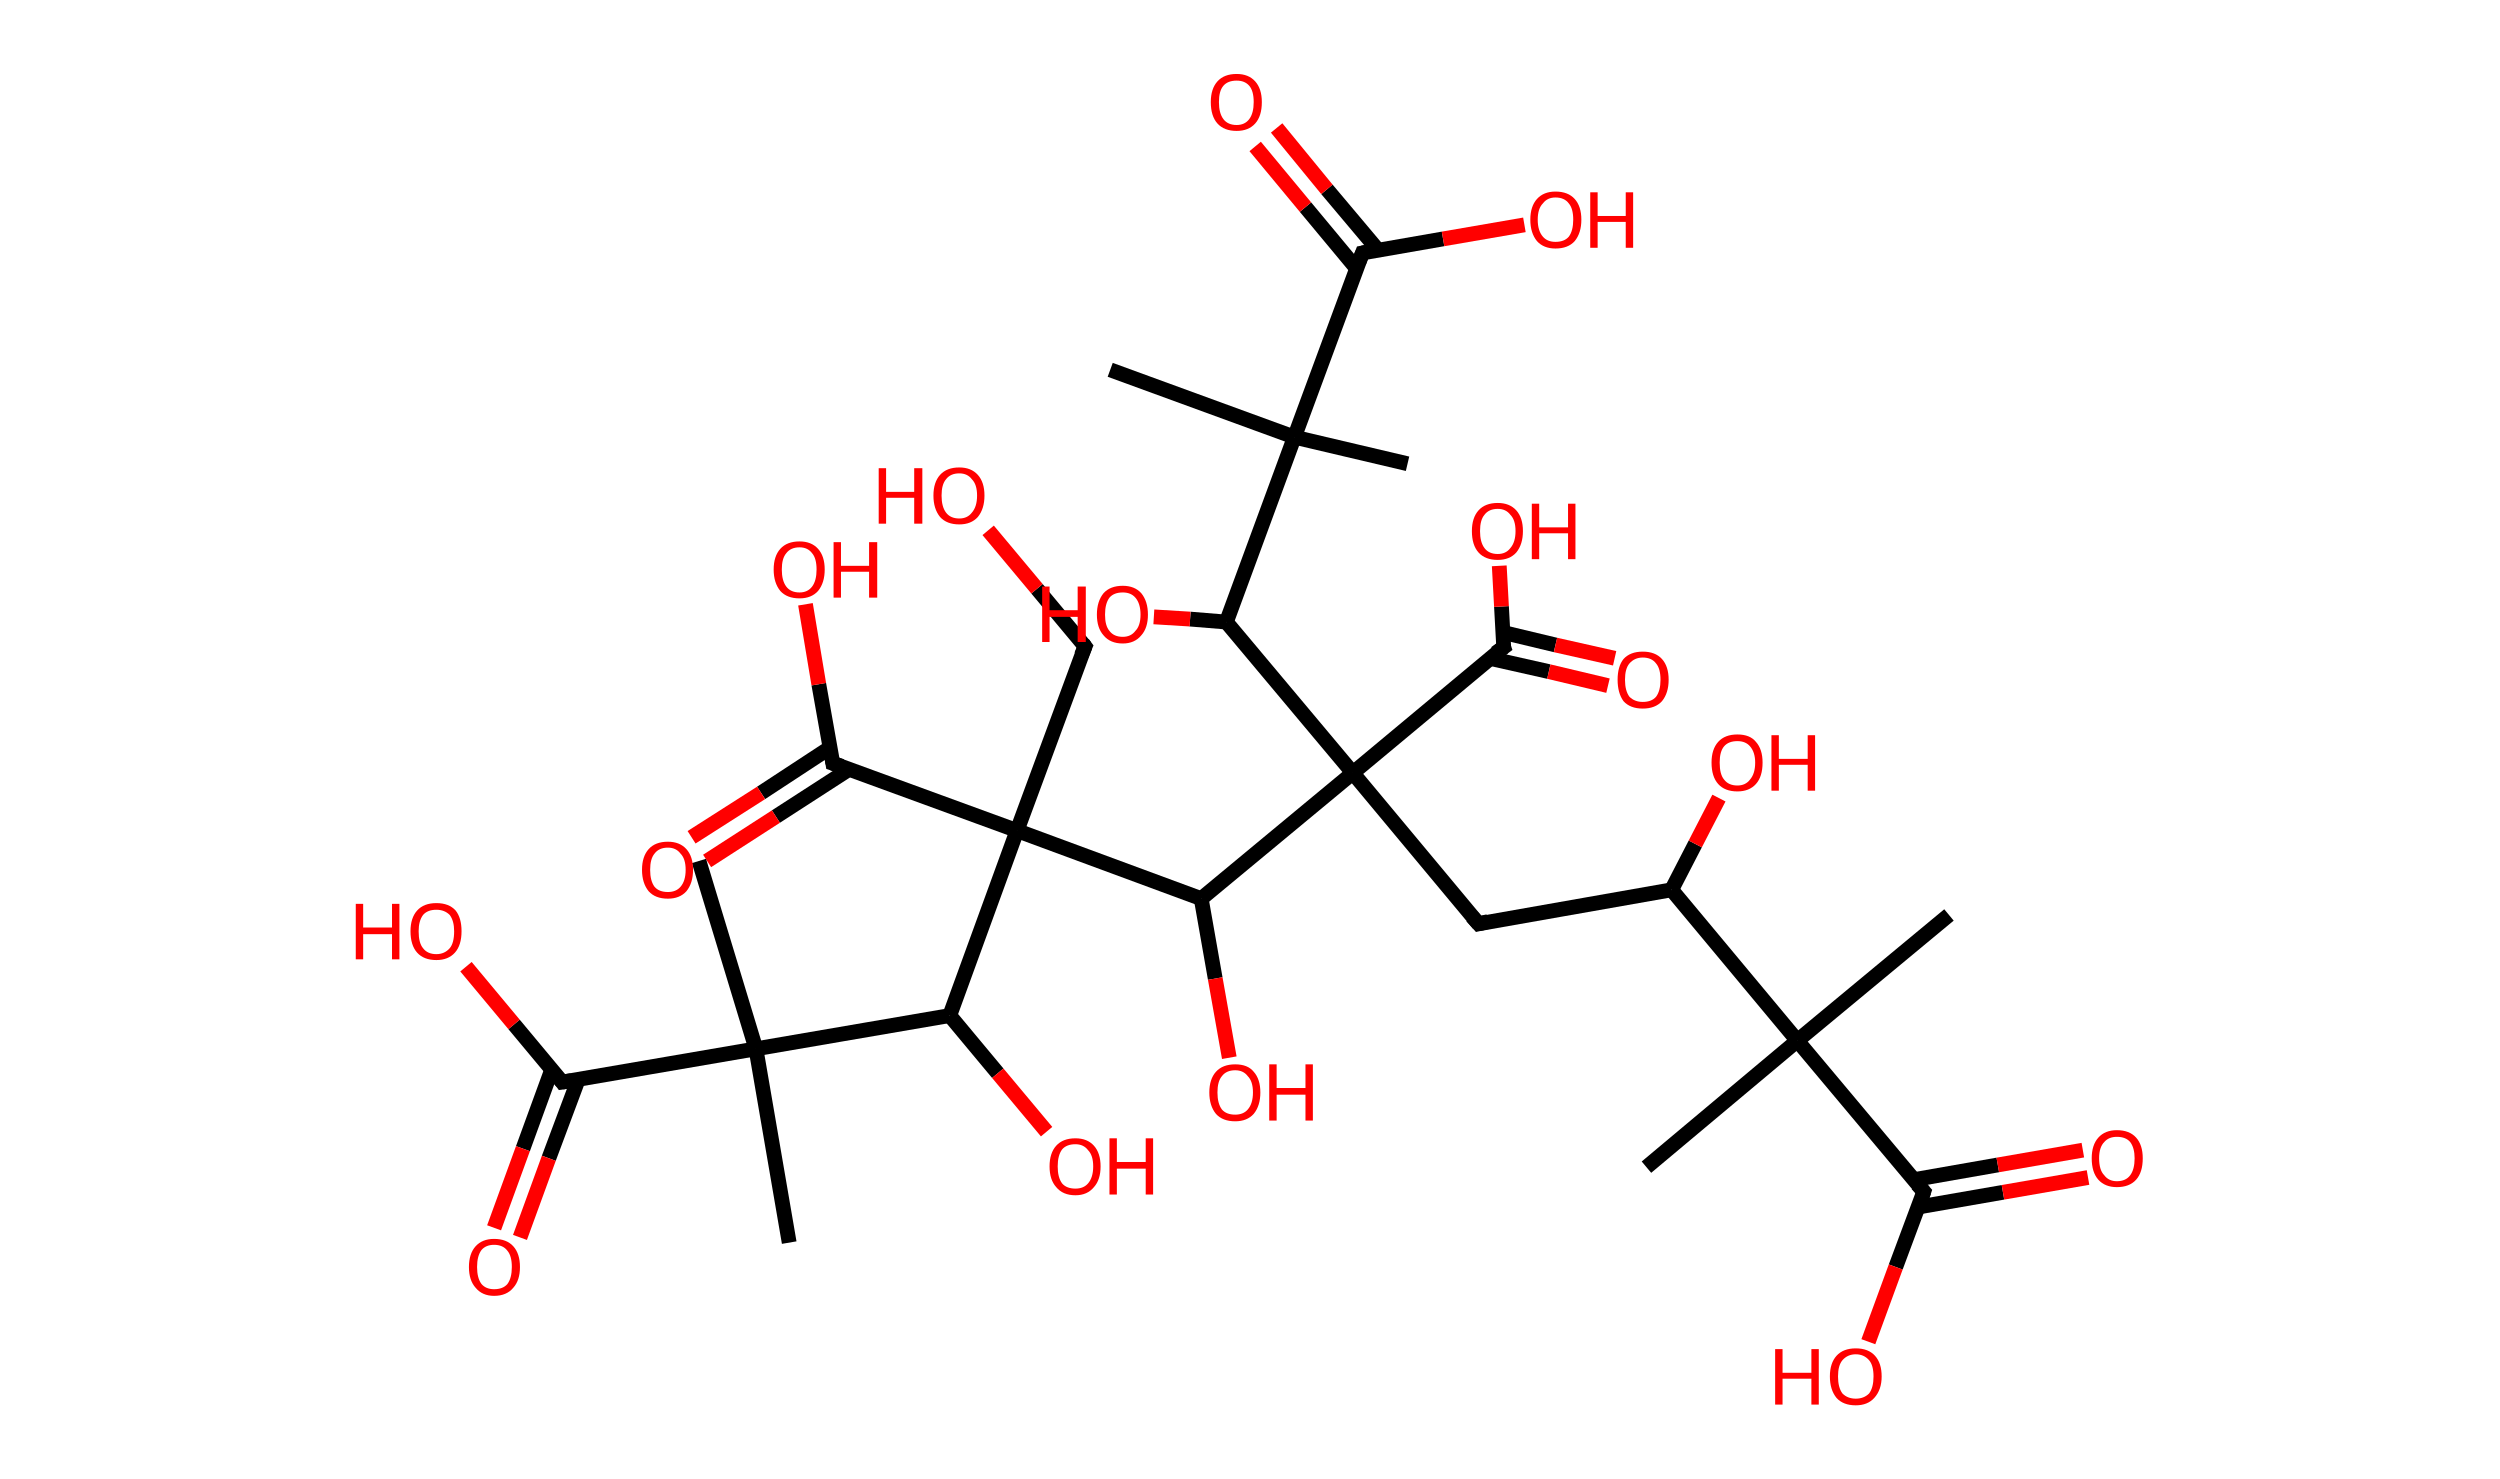 <?xml version='1.0' encoding='ASCII' standalone='yes'?>
<svg xmlns="http://www.w3.org/2000/svg" xmlns:rdkit="http://www.rdkit.org/xml" xmlns:xlink="http://www.w3.org/1999/xlink" version="1.1" baseProfile="full" xml:space="preserve" width="338px" height="200px" viewBox="0 0 338 200">
<!-- END OF HEADER -->
<rect style="opacity:1.0;fill:#FFFFFF;stroke:none" width="338.0" height="200.0" x="0.0" y="0.0"> </rect>
<path class="bond-0 atom-0 atom-1" d="M 263.5,123.7 L 243.0,140.7" style="fill:none;fill-rule:evenodd;stroke:#000000;stroke-width:2.0px;stroke-linecap:butt;stroke-linejoin:miter;stroke-opacity:1"/>
<path class="bond-1 atom-1 atom-2" d="M 243.0,140.7 L 222.6,157.8" style="fill:none;fill-rule:evenodd;stroke:#000000;stroke-width:2.0px;stroke-linecap:butt;stroke-linejoin:miter;stroke-opacity:1"/>
<path class="bond-2 atom-1 atom-3" d="M 243.0,140.7 L 260.1,161.1" style="fill:none;fill-rule:evenodd;stroke:#000000;stroke-width:2.0px;stroke-linecap:butt;stroke-linejoin:miter;stroke-opacity:1"/>
<path class="bond-3 atom-3 atom-4" d="M 259.3,163.2 L 270.8,161.2" style="fill:none;fill-rule:evenodd;stroke:#000000;stroke-width:2.0px;stroke-linecap:butt;stroke-linejoin:miter;stroke-opacity:1"/>
<path class="bond-3 atom-3 atom-4" d="M 270.8,161.2 L 282.3,159.2" style="fill:none;fill-rule:evenodd;stroke:#FF0000;stroke-width:2.0px;stroke-linecap:butt;stroke-linejoin:miter;stroke-opacity:1"/>
<path class="bond-3 atom-3 atom-4" d="M 258.7,159.5 L 270.1,157.5" style="fill:none;fill-rule:evenodd;stroke:#000000;stroke-width:2.0px;stroke-linecap:butt;stroke-linejoin:miter;stroke-opacity:1"/>
<path class="bond-3 atom-3 atom-4" d="M 270.1,157.5 L 281.6,155.5" style="fill:none;fill-rule:evenodd;stroke:#FF0000;stroke-width:2.0px;stroke-linecap:butt;stroke-linejoin:miter;stroke-opacity:1"/>
<path class="bond-4 atom-3 atom-5" d="M 260.1,161.1 L 256.3,171.3" style="fill:none;fill-rule:evenodd;stroke:#000000;stroke-width:2.0px;stroke-linecap:butt;stroke-linejoin:miter;stroke-opacity:1"/>
<path class="bond-4 atom-3 atom-5" d="M 256.3,171.3 L 252.6,181.4" style="fill:none;fill-rule:evenodd;stroke:#FF0000;stroke-width:2.0px;stroke-linecap:butt;stroke-linejoin:miter;stroke-opacity:1"/>
<path class="bond-5 atom-1 atom-6" d="M 243.0,140.7 L 226.0,120.3" style="fill:none;fill-rule:evenodd;stroke:#000000;stroke-width:2.0px;stroke-linecap:butt;stroke-linejoin:miter;stroke-opacity:1"/>
<path class="bond-6 atom-6 atom-7" d="M 226.0,120.3 L 229.2,114.1" style="fill:none;fill-rule:evenodd;stroke:#000000;stroke-width:2.0px;stroke-linecap:butt;stroke-linejoin:miter;stroke-opacity:1"/>
<path class="bond-6 atom-6 atom-7" d="M 229.2,114.1 L 232.4,107.9" style="fill:none;fill-rule:evenodd;stroke:#FF0000;stroke-width:2.0px;stroke-linecap:butt;stroke-linejoin:miter;stroke-opacity:1"/>
<path class="bond-7 atom-6 atom-8" d="M 226.0,120.3 L 199.9,124.9" style="fill:none;fill-rule:evenodd;stroke:#000000;stroke-width:2.0px;stroke-linecap:butt;stroke-linejoin:miter;stroke-opacity:1"/>
<path class="bond-8 atom-8 atom-9" d="M 199.9,124.9 L 182.9,104.5" style="fill:none;fill-rule:evenodd;stroke:#000000;stroke-width:2.0px;stroke-linecap:butt;stroke-linejoin:miter;stroke-opacity:1"/>
<path class="bond-9 atom-9 atom-10" d="M 182.9,104.5 L 203.3,87.5" style="fill:none;fill-rule:evenodd;stroke:#000000;stroke-width:2.0px;stroke-linecap:butt;stroke-linejoin:miter;stroke-opacity:1"/>
<path class="bond-10 atom-10 atom-11" d="M 201.4,89.0 L 209.4,90.8" style="fill:none;fill-rule:evenodd;stroke:#000000;stroke-width:2.0px;stroke-linecap:butt;stroke-linejoin:miter;stroke-opacity:1"/>
<path class="bond-10 atom-10 atom-11" d="M 209.4,90.8 L 217.4,92.7" style="fill:none;fill-rule:evenodd;stroke:#FF0000;stroke-width:2.0px;stroke-linecap:butt;stroke-linejoin:miter;stroke-opacity:1"/>
<path class="bond-10 atom-10 atom-11" d="M 203.2,85.5 L 210.3,87.2" style="fill:none;fill-rule:evenodd;stroke:#000000;stroke-width:2.0px;stroke-linecap:butt;stroke-linejoin:miter;stroke-opacity:1"/>
<path class="bond-10 atom-10 atom-11" d="M 210.3,87.2 L 218.3,89.0" style="fill:none;fill-rule:evenodd;stroke:#FF0000;stroke-width:2.0px;stroke-linecap:butt;stroke-linejoin:miter;stroke-opacity:1"/>
<path class="bond-11 atom-10 atom-12" d="M 203.3,87.5 L 203.0,82.0" style="fill:none;fill-rule:evenodd;stroke:#000000;stroke-width:2.0px;stroke-linecap:butt;stroke-linejoin:miter;stroke-opacity:1"/>
<path class="bond-11 atom-10 atom-12" d="M 203.0,82.0 L 202.7,76.5" style="fill:none;fill-rule:evenodd;stroke:#FF0000;stroke-width:2.0px;stroke-linecap:butt;stroke-linejoin:miter;stroke-opacity:1"/>
<path class="bond-12 atom-9 atom-13" d="M 182.9,104.5 L 165.8,84.1" style="fill:none;fill-rule:evenodd;stroke:#000000;stroke-width:2.0px;stroke-linecap:butt;stroke-linejoin:miter;stroke-opacity:1"/>
<path class="bond-13 atom-13 atom-14" d="M 165.8,84.1 L 160.9,83.7" style="fill:none;fill-rule:evenodd;stroke:#000000;stroke-width:2.0px;stroke-linecap:butt;stroke-linejoin:miter;stroke-opacity:1"/>
<path class="bond-13 atom-13 atom-14" d="M 160.9,83.7 L 156.0,83.4" style="fill:none;fill-rule:evenodd;stroke:#FF0000;stroke-width:2.0px;stroke-linecap:butt;stroke-linejoin:miter;stroke-opacity:1"/>
<path class="bond-14 atom-13 atom-15" d="M 165.8,84.1 L 175.0,59.1" style="fill:none;fill-rule:evenodd;stroke:#000000;stroke-width:2.0px;stroke-linecap:butt;stroke-linejoin:miter;stroke-opacity:1"/>
<path class="bond-15 atom-15 atom-16" d="M 175.0,59.1 L 190.3,62.7" style="fill:none;fill-rule:evenodd;stroke:#000000;stroke-width:2.0px;stroke-linecap:butt;stroke-linejoin:miter;stroke-opacity:1"/>
<path class="bond-16 atom-15 atom-17" d="M 175.0,59.1 L 150.1,50.0" style="fill:none;fill-rule:evenodd;stroke:#000000;stroke-width:2.0px;stroke-linecap:butt;stroke-linejoin:miter;stroke-opacity:1"/>
<path class="bond-17 atom-15 atom-18" d="M 175.0,59.1 L 184.2,34.2" style="fill:none;fill-rule:evenodd;stroke:#000000;stroke-width:2.0px;stroke-linecap:butt;stroke-linejoin:miter;stroke-opacity:1"/>
<path class="bond-18 atom-18 atom-19" d="M 186.3,33.8 L 179.4,25.6" style="fill:none;fill-rule:evenodd;stroke:#000000;stroke-width:2.0px;stroke-linecap:butt;stroke-linejoin:miter;stroke-opacity:1"/>
<path class="bond-18 atom-18 atom-19" d="M 179.4,25.6 L 172.6,17.3" style="fill:none;fill-rule:evenodd;stroke:#FF0000;stroke-width:2.0px;stroke-linecap:butt;stroke-linejoin:miter;stroke-opacity:1"/>
<path class="bond-18 atom-18 atom-19" d="M 183.4,36.3 L 176.5,28.0" style="fill:none;fill-rule:evenodd;stroke:#000000;stroke-width:2.0px;stroke-linecap:butt;stroke-linejoin:miter;stroke-opacity:1"/>
<path class="bond-18 atom-18 atom-19" d="M 176.5,28.0 L 169.7,19.8" style="fill:none;fill-rule:evenodd;stroke:#FF0000;stroke-width:2.0px;stroke-linecap:butt;stroke-linejoin:miter;stroke-opacity:1"/>
<path class="bond-19 atom-18 atom-20" d="M 184.2,34.2 L 195.1,32.3" style="fill:none;fill-rule:evenodd;stroke:#000000;stroke-width:2.0px;stroke-linecap:butt;stroke-linejoin:miter;stroke-opacity:1"/>
<path class="bond-19 atom-18 atom-20" d="M 195.1,32.3 L 206.1,30.4" style="fill:none;fill-rule:evenodd;stroke:#FF0000;stroke-width:2.0px;stroke-linecap:butt;stroke-linejoin:miter;stroke-opacity:1"/>
<path class="bond-20 atom-9 atom-21" d="M 182.9,104.5 L 162.4,121.5" style="fill:none;fill-rule:evenodd;stroke:#000000;stroke-width:2.0px;stroke-linecap:butt;stroke-linejoin:miter;stroke-opacity:1"/>
<path class="bond-21 atom-21 atom-22" d="M 162.4,121.5 L 164.3,132.3" style="fill:none;fill-rule:evenodd;stroke:#000000;stroke-width:2.0px;stroke-linecap:butt;stroke-linejoin:miter;stroke-opacity:1"/>
<path class="bond-21 atom-21 atom-22" d="M 164.3,132.3 L 166.2,143.0" style="fill:none;fill-rule:evenodd;stroke:#FF0000;stroke-width:2.0px;stroke-linecap:butt;stroke-linejoin:miter;stroke-opacity:1"/>
<path class="bond-22 atom-21 atom-23" d="M 162.4,121.5 L 137.5,112.3" style="fill:none;fill-rule:evenodd;stroke:#000000;stroke-width:2.0px;stroke-linecap:butt;stroke-linejoin:miter;stroke-opacity:1"/>
<path class="bond-23 atom-23 atom-24" d="M 137.5,112.3 L 146.7,87.4" style="fill:none;fill-rule:evenodd;stroke:#000000;stroke-width:2.0px;stroke-linecap:butt;stroke-linejoin:miter;stroke-opacity:1"/>
<path class="bond-24 atom-24 atom-25" d="M 146.7,87.4 L 140.2,79.6" style="fill:none;fill-rule:evenodd;stroke:#000000;stroke-width:2.0px;stroke-linecap:butt;stroke-linejoin:miter;stroke-opacity:1"/>
<path class="bond-24 atom-24 atom-25" d="M 140.2,79.6 L 133.6,71.7" style="fill:none;fill-rule:evenodd;stroke:#FF0000;stroke-width:2.0px;stroke-linecap:butt;stroke-linejoin:miter;stroke-opacity:1"/>
<path class="bond-25 atom-23 atom-26" d="M 137.5,112.3 L 112.6,103.2" style="fill:none;fill-rule:evenodd;stroke:#000000;stroke-width:2.0px;stroke-linecap:butt;stroke-linejoin:miter;stroke-opacity:1"/>
<path class="bond-26 atom-26 atom-27" d="M 112.2,101.1 L 102.9,107.2" style="fill:none;fill-rule:evenodd;stroke:#000000;stroke-width:2.0px;stroke-linecap:butt;stroke-linejoin:miter;stroke-opacity:1"/>
<path class="bond-26 atom-26 atom-27" d="M 102.9,107.2 L 93.5,113.2" style="fill:none;fill-rule:evenodd;stroke:#FF0000;stroke-width:2.0px;stroke-linecap:butt;stroke-linejoin:miter;stroke-opacity:1"/>
<path class="bond-26 atom-26 atom-27" d="M 114.8,104.0 L 104.9,110.4" style="fill:none;fill-rule:evenodd;stroke:#000000;stroke-width:2.0px;stroke-linecap:butt;stroke-linejoin:miter;stroke-opacity:1"/>
<path class="bond-26 atom-26 atom-27" d="M 104.9,110.4 L 95.6,116.4" style="fill:none;fill-rule:evenodd;stroke:#FF0000;stroke-width:2.0px;stroke-linecap:butt;stroke-linejoin:miter;stroke-opacity:1"/>
<path class="bond-27 atom-26 atom-28" d="M 112.6,103.2 L 110.7,92.5" style="fill:none;fill-rule:evenodd;stroke:#000000;stroke-width:2.0px;stroke-linecap:butt;stroke-linejoin:miter;stroke-opacity:1"/>
<path class="bond-27 atom-26 atom-28" d="M 110.7,92.5 L 108.9,81.7" style="fill:none;fill-rule:evenodd;stroke:#FF0000;stroke-width:2.0px;stroke-linecap:butt;stroke-linejoin:miter;stroke-opacity:1"/>
<path class="bond-28 atom-23 atom-29" d="M 137.5,112.3 L 128.4,137.3" style="fill:none;fill-rule:evenodd;stroke:#000000;stroke-width:2.0px;stroke-linecap:butt;stroke-linejoin:miter;stroke-opacity:1"/>
<path class="bond-29 atom-29 atom-30" d="M 128.4,137.3 L 134.9,145.1" style="fill:none;fill-rule:evenodd;stroke:#000000;stroke-width:2.0px;stroke-linecap:butt;stroke-linejoin:miter;stroke-opacity:1"/>
<path class="bond-29 atom-29 atom-30" d="M 134.9,145.1 L 141.5,153.0" style="fill:none;fill-rule:evenodd;stroke:#FF0000;stroke-width:2.0px;stroke-linecap:butt;stroke-linejoin:miter;stroke-opacity:1"/>
<path class="bond-30 atom-29 atom-31" d="M 128.4,137.3 L 102.2,141.8" style="fill:none;fill-rule:evenodd;stroke:#000000;stroke-width:2.0px;stroke-linecap:butt;stroke-linejoin:miter;stroke-opacity:1"/>
<path class="bond-31 atom-31 atom-32" d="M 102.2,141.8 L 94.5,116.4" style="fill:none;fill-rule:evenodd;stroke:#000000;stroke-width:2.0px;stroke-linecap:butt;stroke-linejoin:miter;stroke-opacity:1"/>
<path class="bond-32 atom-31 atom-33" d="M 102.2,141.8 L 106.7,168.0" style="fill:none;fill-rule:evenodd;stroke:#000000;stroke-width:2.0px;stroke-linecap:butt;stroke-linejoin:miter;stroke-opacity:1"/>
<path class="bond-33 atom-31 atom-34" d="M 102.2,141.8 L 76.0,146.3" style="fill:none;fill-rule:evenodd;stroke:#000000;stroke-width:2.0px;stroke-linecap:butt;stroke-linejoin:miter;stroke-opacity:1"/>
<path class="bond-34 atom-34 atom-35" d="M 74.6,144.6 L 70.7,155.3" style="fill:none;fill-rule:evenodd;stroke:#000000;stroke-width:2.0px;stroke-linecap:butt;stroke-linejoin:miter;stroke-opacity:1"/>
<path class="bond-34 atom-34 atom-35" d="M 70.7,155.3 L 66.8,166.0" style="fill:none;fill-rule:evenodd;stroke:#FF0000;stroke-width:2.0px;stroke-linecap:butt;stroke-linejoin:miter;stroke-opacity:1"/>
<path class="bond-34 atom-34 atom-35" d="M 78.2,145.9 L 74.2,156.6" style="fill:none;fill-rule:evenodd;stroke:#000000;stroke-width:2.0px;stroke-linecap:butt;stroke-linejoin:miter;stroke-opacity:1"/>
<path class="bond-34 atom-34 atom-35" d="M 74.2,156.6 L 70.3,167.3" style="fill:none;fill-rule:evenodd;stroke:#FF0000;stroke-width:2.0px;stroke-linecap:butt;stroke-linejoin:miter;stroke-opacity:1"/>
<path class="bond-35 atom-34 atom-36" d="M 76.0,146.3 L 69.5,138.5" style="fill:none;fill-rule:evenodd;stroke:#000000;stroke-width:2.0px;stroke-linecap:butt;stroke-linejoin:miter;stroke-opacity:1"/>
<path class="bond-35 atom-34 atom-36" d="M 69.5,138.5 L 63.0,130.7" style="fill:none;fill-rule:evenodd;stroke:#FF0000;stroke-width:2.0px;stroke-linecap:butt;stroke-linejoin:miter;stroke-opacity:1"/>
<path d="M 259.2,160.1 L 260.1,161.1 L 259.9,161.7" style="fill:none;stroke:#000000;stroke-width:2.0px;stroke-linecap:butt;stroke-linejoin:miter;stroke-opacity:1;"/>
<path d="M 201.2,124.6 L 199.9,124.9 L 199.0,123.9" style="fill:none;stroke:#000000;stroke-width:2.0px;stroke-linecap:butt;stroke-linejoin:miter;stroke-opacity:1;"/>
<path d="M 202.2,88.3 L 203.3,87.5 L 203.2,87.2" style="fill:none;stroke:#000000;stroke-width:2.0px;stroke-linecap:butt;stroke-linejoin:miter;stroke-opacity:1;"/>
<path d="M 183.7,35.5 L 184.2,34.2 L 184.7,34.1" style="fill:none;stroke:#000000;stroke-width:2.0px;stroke-linecap:butt;stroke-linejoin:miter;stroke-opacity:1;"/>
<path d="M 146.2,88.6 L 146.7,87.4 L 146.4,87.0" style="fill:none;stroke:#000000;stroke-width:2.0px;stroke-linecap:butt;stroke-linejoin:miter;stroke-opacity:1;"/>
<path d="M 113.8,103.6 L 112.6,103.2 L 112.5,102.6" style="fill:none;stroke:#000000;stroke-width:2.0px;stroke-linecap:butt;stroke-linejoin:miter;stroke-opacity:1;"/>
<path d="M 77.3,146.1 L 76.0,146.3 L 75.7,145.9" style="fill:none;stroke:#000000;stroke-width:2.0px;stroke-linecap:butt;stroke-linejoin:miter;stroke-opacity:1;"/>
<path class="atom-4" d="M 282.8 156.6 Q 282.8 154.8, 283.7 153.8 Q 284.6 152.8, 286.2 152.8 Q 287.9 152.8, 288.8 153.8 Q 289.7 154.8, 289.7 156.6 Q 289.7 158.5, 288.8 159.5 Q 287.9 160.5, 286.2 160.5 Q 284.6 160.5, 283.7 159.5 Q 282.8 158.5, 282.8 156.6 M 286.2 159.7 Q 287.4 159.7, 288.0 158.9 Q 288.6 158.1, 288.6 156.6 Q 288.6 155.2, 288.0 154.4 Q 287.4 153.7, 286.2 153.7 Q 285.1 153.7, 284.5 154.4 Q 283.8 155.1, 283.8 156.6 Q 283.8 158.2, 284.5 158.9 Q 285.1 159.7, 286.2 159.7 " fill="#FF0000"/>
<path class="atom-5" d="M 240.0 182.4 L 241.0 182.4 L 241.0 185.6 L 244.9 185.6 L 244.9 182.4 L 245.9 182.4 L 245.9 189.9 L 244.9 189.9 L 244.9 186.4 L 241.0 186.4 L 241.0 189.9 L 240.0 189.9 L 240.0 182.4 " fill="#FF0000"/>
<path class="atom-5" d="M 247.4 186.1 Q 247.4 184.3, 248.3 183.3 Q 249.2 182.3, 250.9 182.3 Q 252.6 182.3, 253.5 183.3 Q 254.4 184.3, 254.4 186.1 Q 254.4 187.9, 253.4 189.0 Q 252.5 190.0, 250.9 190.0 Q 249.2 190.0, 248.3 189.0 Q 247.4 187.9, 247.4 186.1 M 250.9 189.1 Q 252.0 189.1, 252.7 188.4 Q 253.3 187.6, 253.3 186.1 Q 253.3 184.6, 252.7 183.9 Q 252.0 183.1, 250.9 183.1 Q 249.8 183.1, 249.1 183.9 Q 248.5 184.6, 248.5 186.1 Q 248.5 187.6, 249.1 188.4 Q 249.8 189.1, 250.9 189.1 " fill="#FF0000"/>
<path class="atom-7" d="M 231.4 103.1 Q 231.4 101.3, 232.3 100.3 Q 233.2 99.3, 234.9 99.3 Q 236.6 99.3, 237.4 100.3 Q 238.3 101.3, 238.3 103.1 Q 238.3 105.0, 237.4 106.0 Q 236.5 107.0, 234.9 107.0 Q 233.2 107.0, 232.3 106.0 Q 231.4 105.0, 231.4 103.1 M 234.9 106.2 Q 236.0 106.2, 236.6 105.4 Q 237.3 104.6, 237.3 103.1 Q 237.3 101.7, 236.6 100.9 Q 236.0 100.2, 234.9 100.2 Q 233.7 100.2, 233.1 100.9 Q 232.5 101.6, 232.5 103.1 Q 232.5 104.7, 233.1 105.4 Q 233.7 106.2, 234.9 106.2 " fill="#FF0000"/>
<path class="atom-7" d="M 239.5 99.4 L 240.5 99.4 L 240.5 102.6 L 244.4 102.6 L 244.4 99.4 L 245.4 99.4 L 245.4 106.9 L 244.4 106.9 L 244.4 103.4 L 240.5 103.4 L 240.5 106.9 L 239.5 106.9 L 239.5 99.4 " fill="#FF0000"/>
<path class="atom-11" d="M 218.7 91.9 Q 218.7 90.1, 219.5 89.1 Q 220.4 88.1, 222.1 88.1 Q 223.8 88.1, 224.7 89.1 Q 225.6 90.1, 225.6 91.9 Q 225.6 93.7, 224.7 94.8 Q 223.8 95.8, 222.1 95.8 Q 220.4 95.8, 219.5 94.8 Q 218.7 93.7, 218.7 91.9 M 222.1 94.9 Q 223.3 94.9, 223.9 94.2 Q 224.5 93.4, 224.5 91.9 Q 224.5 90.4, 223.9 89.7 Q 223.3 88.9, 222.1 88.9 Q 221.0 88.9, 220.3 89.7 Q 219.7 90.4, 219.7 91.9 Q 219.7 93.4, 220.3 94.2 Q 221.0 94.9, 222.1 94.9 " fill="#FF0000"/>
<path class="atom-12" d="M 199.0 71.8 Q 199.0 70.0, 199.9 69.0 Q 200.8 68.0, 202.5 68.0 Q 204.1 68.0, 205.0 69.0 Q 205.9 70.0, 205.9 71.8 Q 205.9 73.6, 205.0 74.7 Q 204.1 75.7, 202.5 75.7 Q 200.8 75.7, 199.9 74.7 Q 199.0 73.7, 199.0 71.8 M 202.5 74.9 Q 203.6 74.9, 204.2 74.1 Q 204.9 73.3, 204.9 71.8 Q 204.9 70.3, 204.2 69.6 Q 203.6 68.8, 202.5 68.8 Q 201.3 68.8, 200.7 69.6 Q 200.1 70.3, 200.1 71.8 Q 200.1 73.3, 200.7 74.1 Q 201.3 74.9, 202.5 74.9 " fill="#FF0000"/>
<path class="atom-12" d="M 207.1 68.1 L 208.1 68.1 L 208.1 71.3 L 212.0 71.3 L 212.0 68.1 L 213.0 68.1 L 213.0 75.6 L 212.0 75.6 L 212.0 72.1 L 208.1 72.1 L 208.1 75.6 L 207.1 75.6 L 207.1 68.1 " fill="#FF0000"/>
<path class="atom-14" d="M 140.9 79.3 L 141.9 79.3 L 141.9 82.5 L 145.7 82.5 L 145.7 79.3 L 146.8 79.3 L 146.8 86.8 L 145.7 86.8 L 145.7 83.4 L 141.9 83.4 L 141.9 86.8 L 140.9 86.8 L 140.9 79.3 " fill="#FF0000"/>
<path class="atom-14" d="M 148.3 83.1 Q 148.3 81.3, 149.2 80.2 Q 150.1 79.2, 151.8 79.2 Q 153.4 79.2, 154.3 80.2 Q 155.2 81.3, 155.2 83.1 Q 155.2 84.9, 154.3 85.9 Q 153.4 87.0, 151.8 87.0 Q 150.1 87.0, 149.2 85.9 Q 148.3 84.9, 148.3 83.1 M 151.8 86.1 Q 152.9 86.1, 153.5 85.3 Q 154.2 84.6, 154.2 83.1 Q 154.2 81.6, 153.5 80.8 Q 152.9 80.1, 151.8 80.1 Q 150.6 80.1, 150.0 80.8 Q 149.4 81.6, 149.4 83.1 Q 149.4 84.6, 150.0 85.3 Q 150.6 86.1, 151.8 86.1 " fill="#FF0000"/>
<path class="atom-19" d="M 163.7 13.8 Q 163.7 12.0, 164.6 11.0 Q 165.5 10.0, 167.2 10.0 Q 168.8 10.0, 169.7 11.0 Q 170.6 12.0, 170.6 13.8 Q 170.6 15.7, 169.7 16.7 Q 168.8 17.7, 167.2 17.7 Q 165.5 17.7, 164.6 16.7 Q 163.7 15.7, 163.7 13.8 M 167.2 16.9 Q 168.3 16.9, 168.9 16.1 Q 169.5 15.3, 169.5 13.8 Q 169.5 12.3, 168.9 11.6 Q 168.3 10.9, 167.2 10.9 Q 166.0 10.9, 165.4 11.6 Q 164.8 12.3, 164.8 13.8 Q 164.8 15.3, 165.4 16.1 Q 166.0 16.9, 167.2 16.9 " fill="#FF0000"/>
<path class="atom-20" d="M 206.9 29.7 Q 206.9 27.9, 207.8 26.9 Q 208.7 25.9, 210.3 25.9 Q 212.0 25.9, 212.9 26.9 Q 213.8 27.9, 213.8 29.7 Q 213.8 31.5, 212.9 32.6 Q 212.0 33.6, 210.3 33.6 Q 208.7 33.6, 207.8 32.6 Q 206.9 31.5, 206.9 29.7 M 210.3 32.7 Q 211.5 32.7, 212.1 32.0 Q 212.7 31.2, 212.7 29.7 Q 212.7 28.2, 212.1 27.5 Q 211.5 26.7, 210.3 26.7 Q 209.2 26.7, 208.6 27.5 Q 207.9 28.2, 207.9 29.7 Q 207.9 31.2, 208.6 32.0 Q 209.2 32.7, 210.3 32.7 " fill="#FF0000"/>
<path class="atom-20" d="M 215.0 26.0 L 216.0 26.0 L 216.0 29.2 L 219.8 29.2 L 219.8 26.0 L 220.8 26.0 L 220.8 33.5 L 219.8 33.5 L 219.8 30.0 L 216.0 30.0 L 216.0 33.5 L 215.0 33.5 L 215.0 26.0 " fill="#FF0000"/>
<path class="atom-22" d="M 163.5 147.7 Q 163.5 145.9, 164.4 144.9 Q 165.3 143.9, 167.0 143.9 Q 168.7 143.9, 169.5 144.9 Q 170.4 145.9, 170.4 147.7 Q 170.4 149.5, 169.5 150.6 Q 168.6 151.6, 167.0 151.6 Q 165.3 151.6, 164.4 150.6 Q 163.5 149.5, 163.5 147.7 M 167.0 150.7 Q 168.1 150.7, 168.7 150.0 Q 169.4 149.2, 169.4 147.7 Q 169.4 146.2, 168.7 145.5 Q 168.1 144.7, 167.0 144.7 Q 165.8 144.7, 165.2 145.5 Q 164.6 146.2, 164.6 147.7 Q 164.6 149.2, 165.2 150.0 Q 165.8 150.7, 167.0 150.7 " fill="#FF0000"/>
<path class="atom-22" d="M 171.6 143.9 L 172.6 143.9 L 172.6 147.1 L 176.5 147.1 L 176.5 143.9 L 177.5 143.9 L 177.5 151.5 L 176.5 151.5 L 176.5 148.0 L 172.6 148.0 L 172.6 151.5 L 171.6 151.5 L 171.6 143.9 " fill="#FF0000"/>
<path class="atom-25" d="M 118.8 63.3 L 119.8 63.3 L 119.8 66.5 L 123.6 66.5 L 123.6 63.3 L 124.7 63.3 L 124.7 70.8 L 123.6 70.8 L 123.6 67.3 L 119.8 67.3 L 119.8 70.8 L 118.8 70.8 L 118.8 63.3 " fill="#FF0000"/>
<path class="atom-25" d="M 126.2 67.0 Q 126.2 65.2, 127.1 64.2 Q 128.0 63.2, 129.7 63.2 Q 131.3 63.2, 132.2 64.2 Q 133.1 65.2, 133.1 67.0 Q 133.1 68.8, 132.2 69.9 Q 131.3 70.9, 129.7 70.9 Q 128.0 70.9, 127.1 69.9 Q 126.2 68.8, 126.2 67.0 M 129.7 70.1 Q 130.8 70.1, 131.4 69.3 Q 132.1 68.5, 132.1 67.0 Q 132.1 65.5, 131.4 64.8 Q 130.8 64.0, 129.7 64.0 Q 128.5 64.0, 127.9 64.8 Q 127.3 65.5, 127.3 67.0 Q 127.3 68.5, 127.9 69.3 Q 128.5 70.1, 129.7 70.1 " fill="#FF0000"/>
<path class="atom-27" d="M 86.8 117.6 Q 86.8 115.8, 87.7 114.8 Q 88.6 113.8, 90.3 113.8 Q 91.9 113.8, 92.8 114.8 Q 93.7 115.8, 93.7 117.6 Q 93.7 119.4, 92.8 120.5 Q 91.9 121.5, 90.3 121.5 Q 88.6 121.5, 87.7 120.5 Q 86.8 119.4, 86.8 117.6 M 90.3 120.6 Q 91.4 120.6, 92.0 119.9 Q 92.7 119.1, 92.7 117.6 Q 92.7 116.1, 92.0 115.4 Q 91.4 114.6, 90.3 114.6 Q 89.1 114.6, 88.5 115.4 Q 87.9 116.1, 87.9 117.6 Q 87.9 119.1, 88.5 119.9 Q 89.1 120.6, 90.3 120.6 " fill="#FF0000"/>
<path class="atom-28" d="M 104.6 77.0 Q 104.6 75.2, 105.5 74.2 Q 106.4 73.2, 108.1 73.2 Q 109.7 73.2, 110.6 74.2 Q 111.5 75.2, 111.5 77.0 Q 111.5 78.8, 110.6 79.9 Q 109.7 80.9, 108.1 80.9 Q 106.4 80.9, 105.5 79.9 Q 104.6 78.8, 104.6 77.0 M 108.1 80.1 Q 109.2 80.1, 109.8 79.3 Q 110.4 78.5, 110.4 77.0 Q 110.4 75.5, 109.8 74.8 Q 109.2 74.0, 108.1 74.0 Q 106.9 74.0, 106.3 74.8 Q 105.7 75.5, 105.7 77.0 Q 105.7 78.5, 106.3 79.3 Q 106.9 80.1, 108.1 80.1 " fill="#FF0000"/>
<path class="atom-28" d="M 112.7 73.3 L 113.7 73.3 L 113.7 76.5 L 117.5 76.5 L 117.5 73.3 L 118.6 73.3 L 118.6 80.8 L 117.5 80.8 L 117.5 77.3 L 113.7 77.3 L 113.7 80.8 L 112.7 80.8 L 112.7 73.3 " fill="#FF0000"/>
<path class="atom-30" d="M 141.9 157.7 Q 141.9 155.9, 142.8 154.9 Q 143.7 153.9, 145.4 153.9 Q 147.0 153.9, 147.9 154.9 Q 148.8 155.9, 148.8 157.7 Q 148.8 159.5, 147.9 160.5 Q 147.0 161.6, 145.4 161.6 Q 143.7 161.6, 142.8 160.5 Q 141.9 159.5, 141.9 157.7 M 145.4 160.7 Q 146.5 160.7, 147.1 160.0 Q 147.8 159.2, 147.8 157.7 Q 147.8 156.2, 147.1 155.5 Q 146.5 154.7, 145.4 154.7 Q 144.2 154.7, 143.6 155.4 Q 143.0 156.2, 143.0 157.7 Q 143.0 159.2, 143.6 160.0 Q 144.2 160.7, 145.4 160.7 " fill="#FF0000"/>
<path class="atom-30" d="M 150.0 153.9 L 151.0 153.9 L 151.0 157.1 L 154.9 157.1 L 154.9 153.9 L 155.9 153.9 L 155.9 161.5 L 154.9 161.5 L 154.9 158.0 L 151.0 158.0 L 151.0 161.5 L 150.0 161.5 L 150.0 153.9 " fill="#FF0000"/>
<path class="atom-35" d="M 63.4 171.3 Q 63.4 169.5, 64.3 168.5 Q 65.2 167.5, 66.8 167.5 Q 68.5 167.5, 69.4 168.5 Q 70.3 169.5, 70.3 171.3 Q 70.3 173.1, 69.4 174.1 Q 68.5 175.2, 66.8 175.2 Q 65.2 175.2, 64.3 174.1 Q 63.4 173.1, 63.4 171.3 M 66.8 174.3 Q 68.0 174.3, 68.6 173.6 Q 69.2 172.8, 69.2 171.3 Q 69.2 169.8, 68.6 169.1 Q 68.0 168.3, 66.8 168.3 Q 65.7 168.3, 65.1 169.0 Q 64.5 169.8, 64.5 171.3 Q 64.5 172.8, 65.1 173.6 Q 65.7 174.3, 66.8 174.3 " fill="#FF0000"/>
<path class="atom-36" d="M 48.1 122.2 L 49.1 122.2 L 49.1 125.4 L 53.0 125.4 L 53.0 122.2 L 54.0 122.2 L 54.0 129.7 L 53.0 129.7 L 53.0 126.3 L 49.1 126.3 L 49.1 129.7 L 48.1 129.7 L 48.1 122.2 " fill="#FF0000"/>
<path class="atom-36" d="M 55.5 125.9 Q 55.5 124.1, 56.4 123.1 Q 57.3 122.1, 59.0 122.1 Q 60.7 122.1, 61.6 123.1 Q 62.4 124.1, 62.4 125.9 Q 62.4 127.8, 61.5 128.8 Q 60.6 129.8, 59.0 129.8 Q 57.3 129.8, 56.4 128.8 Q 55.5 127.8, 55.5 125.9 M 59.0 129.0 Q 60.1 129.0, 60.8 128.2 Q 61.4 127.5, 61.4 125.9 Q 61.4 124.5, 60.8 123.7 Q 60.1 123.0, 59.0 123.0 Q 57.8 123.0, 57.2 123.7 Q 56.6 124.5, 56.6 125.9 Q 56.6 127.5, 57.2 128.2 Q 57.8 129.0, 59.0 129.0 " fill="#FF0000"/>
</svg>
